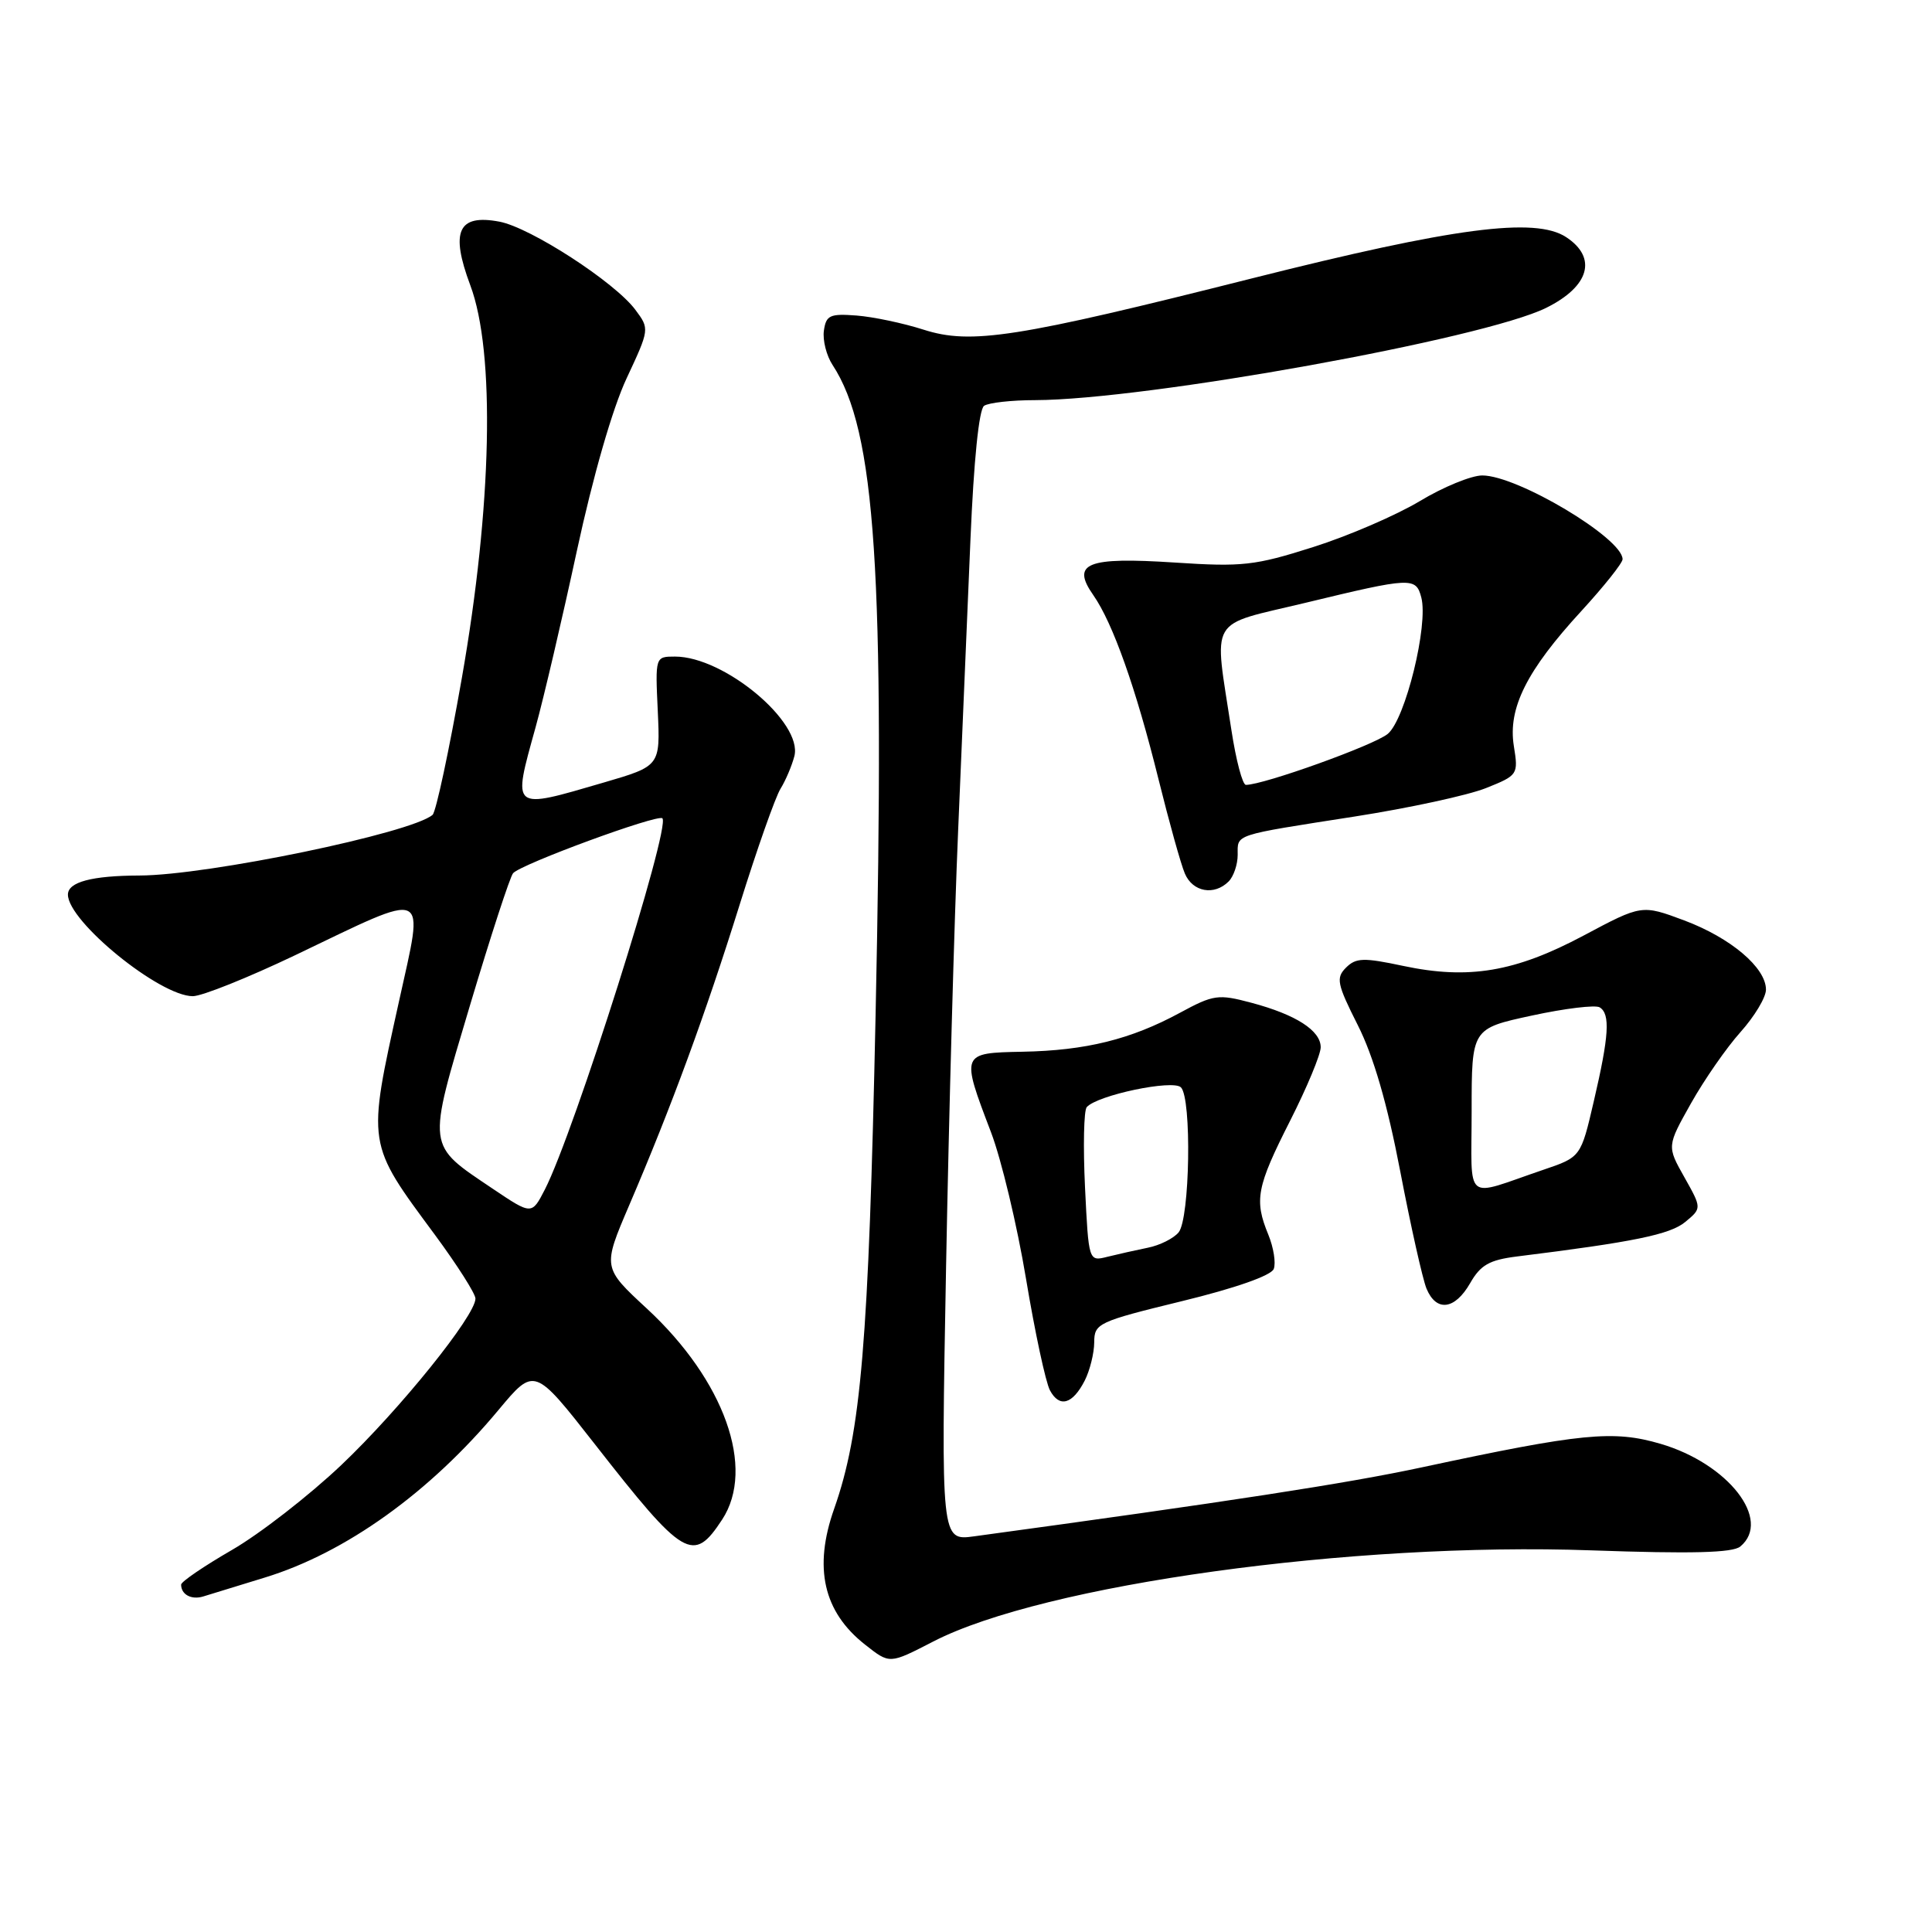<?xml version="1.0" encoding="UTF-8" standalone="no"?>
<!DOCTYPE svg PUBLIC "-//W3C//DTD SVG 1.1//EN" "http://www.w3.org/Graphics/SVG/1.1/DTD/svg11.dtd" >
<svg xmlns="http://www.w3.org/2000/svg" xmlns:xlink="http://www.w3.org/1999/xlink" version="1.1" viewBox="0 0 256 256">
 <g >
 <path fill="currentColor"
d=" M 123.66 217.51 C 138.29 209.97 179.20 204.30 210.85 205.43 C 224.16 205.90 229.59 205.76 230.60 204.92 C 234.82 201.41 229.00 193.94 220.02 191.31 C 213.77 189.48 209.59 189.89 188.50 194.41 C 178.51 196.56 162.76 198.98 129.09 203.57 C 124.69 204.17 124.69 204.17 125.36 167.83 C 125.73 147.85 126.45 121.83 126.96 110.00 C 127.47 98.17 128.20 80.85 128.59 71.50 C 129.03 61.02 129.72 54.22 130.40 53.77 C 131.01 53.36 134.05 53.02 137.16 53.02 C 151.88 52.98 196.60 44.90 204.88 40.79 C 210.62 37.95 211.68 34.15 207.52 31.42 C 203.42 28.73 192.64 30.15 166.00 36.86 C 134.65 44.77 128.68 45.70 122.37 43.68 C 119.69 42.82 115.70 41.98 113.50 41.81 C 109.97 41.54 109.46 41.77 109.17 43.81 C 108.99 45.08 109.51 47.13 110.32 48.36 C 116.04 57.09 117.27 75.71 116.02 134.50 C 115.10 177.96 114.10 189.78 110.53 199.92 C 107.77 207.73 109.10 213.57 114.61 217.91 C 117.92 220.51 117.81 220.52 123.66 217.51 Z  M 35.07 209.04 C 45.80 205.76 56.97 197.75 66.07 186.81 C 70.81 181.13 70.81 181.13 78.78 191.31 C 90.65 206.50 91.85 207.21 95.69 201.35 C 100.14 194.55 95.99 182.91 85.72 173.40 C 79.84 167.96 79.84 167.96 83.36 159.73 C 88.98 146.63 93.50 134.31 98.00 119.90 C 100.30 112.53 102.74 105.60 103.43 104.50 C 104.11 103.40 104.93 101.46 105.26 100.19 C 106.39 95.71 95.96 87.00 89.45 87.00 C 86.82 87.00 86.82 87.00 87.16 94.25 C 87.49 101.50 87.49 101.50 80.00 103.69 C 67.66 107.29 67.89 107.48 70.97 96.36 C 72.05 92.45 74.51 81.93 76.44 72.98 C 78.57 63.12 81.16 54.11 83.02 50.15 C 86.07 43.62 86.08 43.58 84.19 41.05 C 81.47 37.39 70.28 30.14 66.17 29.37 C 60.69 28.34 59.64 30.65 62.32 37.81 C 65.64 46.67 65.20 67.07 61.19 89.88 C 59.51 99.44 57.77 107.58 57.32 107.97 C 54.52 110.39 27.55 115.98 18.50 116.01 C 12.17 116.03 9.00 116.87 9.00 118.54 C 9.00 122.10 21.17 132.00 25.55 132.00 C 26.76 132.00 32.87 129.55 39.13 126.56 C 57.15 117.93 56.21 117.51 52.87 132.68 C 48.63 151.86 48.56 151.36 57.65 163.65 C 60.59 167.64 63.00 171.42 63.00 172.07 C 63.00 174.33 52.99 186.75 45.24 194.11 C 40.96 198.17 34.42 203.25 30.73 205.38 C 27.03 207.52 24.00 209.58 24.00 209.97 C 24.00 211.29 25.36 212.02 26.93 211.54 C 27.79 211.27 31.46 210.15 35.07 209.04 Z  M 143.74 182.92 C 144.41 181.59 144.98 179.32 144.99 177.87 C 145.00 175.35 145.47 175.13 156.61 172.41 C 163.68 170.69 168.44 169.02 168.78 168.14 C 169.08 167.35 168.76 165.31 168.06 163.60 C 166.17 159.01 166.50 157.28 170.95 148.50 C 173.18 144.10 175.00 139.72 175.00 138.77 C 175.00 136.55 171.71 134.44 165.81 132.87 C 161.42 131.70 160.81 131.78 156.31 134.22 C 149.82 137.73 143.87 139.20 135.50 139.36 C 127.31 139.52 127.31 139.53 131.31 150.02 C 132.68 153.61 134.77 162.34 135.95 169.43 C 137.13 176.52 138.56 183.17 139.12 184.22 C 140.38 186.58 142.12 186.09 143.74 182.92 Z  M 194.80 170.03 C 196.18 167.61 197.35 166.95 201.00 166.49 C 216.47 164.57 221.29 163.58 223.30 161.92 C 225.50 160.10 225.50 160.10 223.19 155.99 C 220.87 151.88 220.87 151.88 224.07 146.19 C 225.83 143.06 228.78 138.81 230.63 136.75 C 232.48 134.68 234.00 132.16 234.00 131.13 C 234.00 128.22 229.33 124.27 223.17 121.96 C 217.54 119.86 217.54 119.86 209.83 123.97 C 200.77 128.79 194.62 129.83 185.94 127.99 C 180.68 126.87 179.67 126.90 178.35 128.22 C 177.00 129.57 177.16 130.38 179.91 135.83 C 181.99 139.94 183.82 146.23 185.54 155.21 C 186.94 162.52 188.51 169.51 189.02 170.75 C 190.32 173.87 192.77 173.56 194.80 170.03 Z  M 162.80 116.80 C 163.46 116.14 164.00 114.55 164.00 113.27 C 164.00 110.49 163.25 110.73 179.53 108.19 C 186.70 107.07 194.51 105.38 196.89 104.43 C 201.14 102.73 201.20 102.64 200.59 98.84 C 199.79 93.84 202.29 88.84 209.56 80.94 C 212.55 77.68 215.00 74.60 215.00 74.10 C 215.00 71.32 201.07 63.00 196.41 63.00 C 194.96 63.00 191.23 64.53 188.13 66.40 C 185.03 68.26 178.68 71.01 174.00 72.49 C 166.27 74.95 164.61 75.13 155.66 74.54 C 144.00 73.78 141.90 74.62 144.87 78.86 C 147.46 82.56 150.52 91.20 153.50 103.22 C 154.90 108.87 156.47 114.51 157.00 115.75 C 158.04 118.20 160.89 118.71 162.80 116.80 Z  M 65.30 157.52 C 56.47 151.57 56.57 152.36 62.27 133.23 C 65.02 124.03 67.59 116.14 67.99 115.70 C 69.08 114.48 87.17 107.84 87.77 108.43 C 88.90 109.57 76.09 150.02 72.20 157.61 C 70.46 160.99 70.46 160.99 65.30 157.52 Z  M 143.77 157.33 C 143.51 151.92 143.61 147.14 144.00 146.70 C 145.39 145.12 155.41 143.01 156.48 144.08 C 157.93 145.53 157.67 161.49 156.17 163.30 C 155.50 164.10 153.67 165.02 152.09 165.33 C 150.52 165.65 148.11 166.19 146.74 166.53 C 144.25 167.16 144.25 167.16 143.77 157.33 Z  M 195.00 147.21 C 195.00 136.29 195.00 136.29 202.97 134.57 C 207.35 133.62 211.40 133.13 211.97 133.48 C 213.39 134.36 213.21 137.25 211.19 145.91 C 209.47 153.32 209.47 153.32 204.48 155.01 C 193.81 158.64 195.00 159.62 195.00 147.21 Z  M 163.17 96.75 C 160.84 81.42 159.91 83.02 173.00 79.87 C 187.03 76.48 187.62 76.45 188.33 79.17 C 189.29 82.82 186.22 95.29 183.89 97.24 C 182.11 98.73 167.44 104.00 165.09 104.00 C 164.64 104.00 163.78 100.74 163.17 96.75 Z "/>
</g>
</svg>